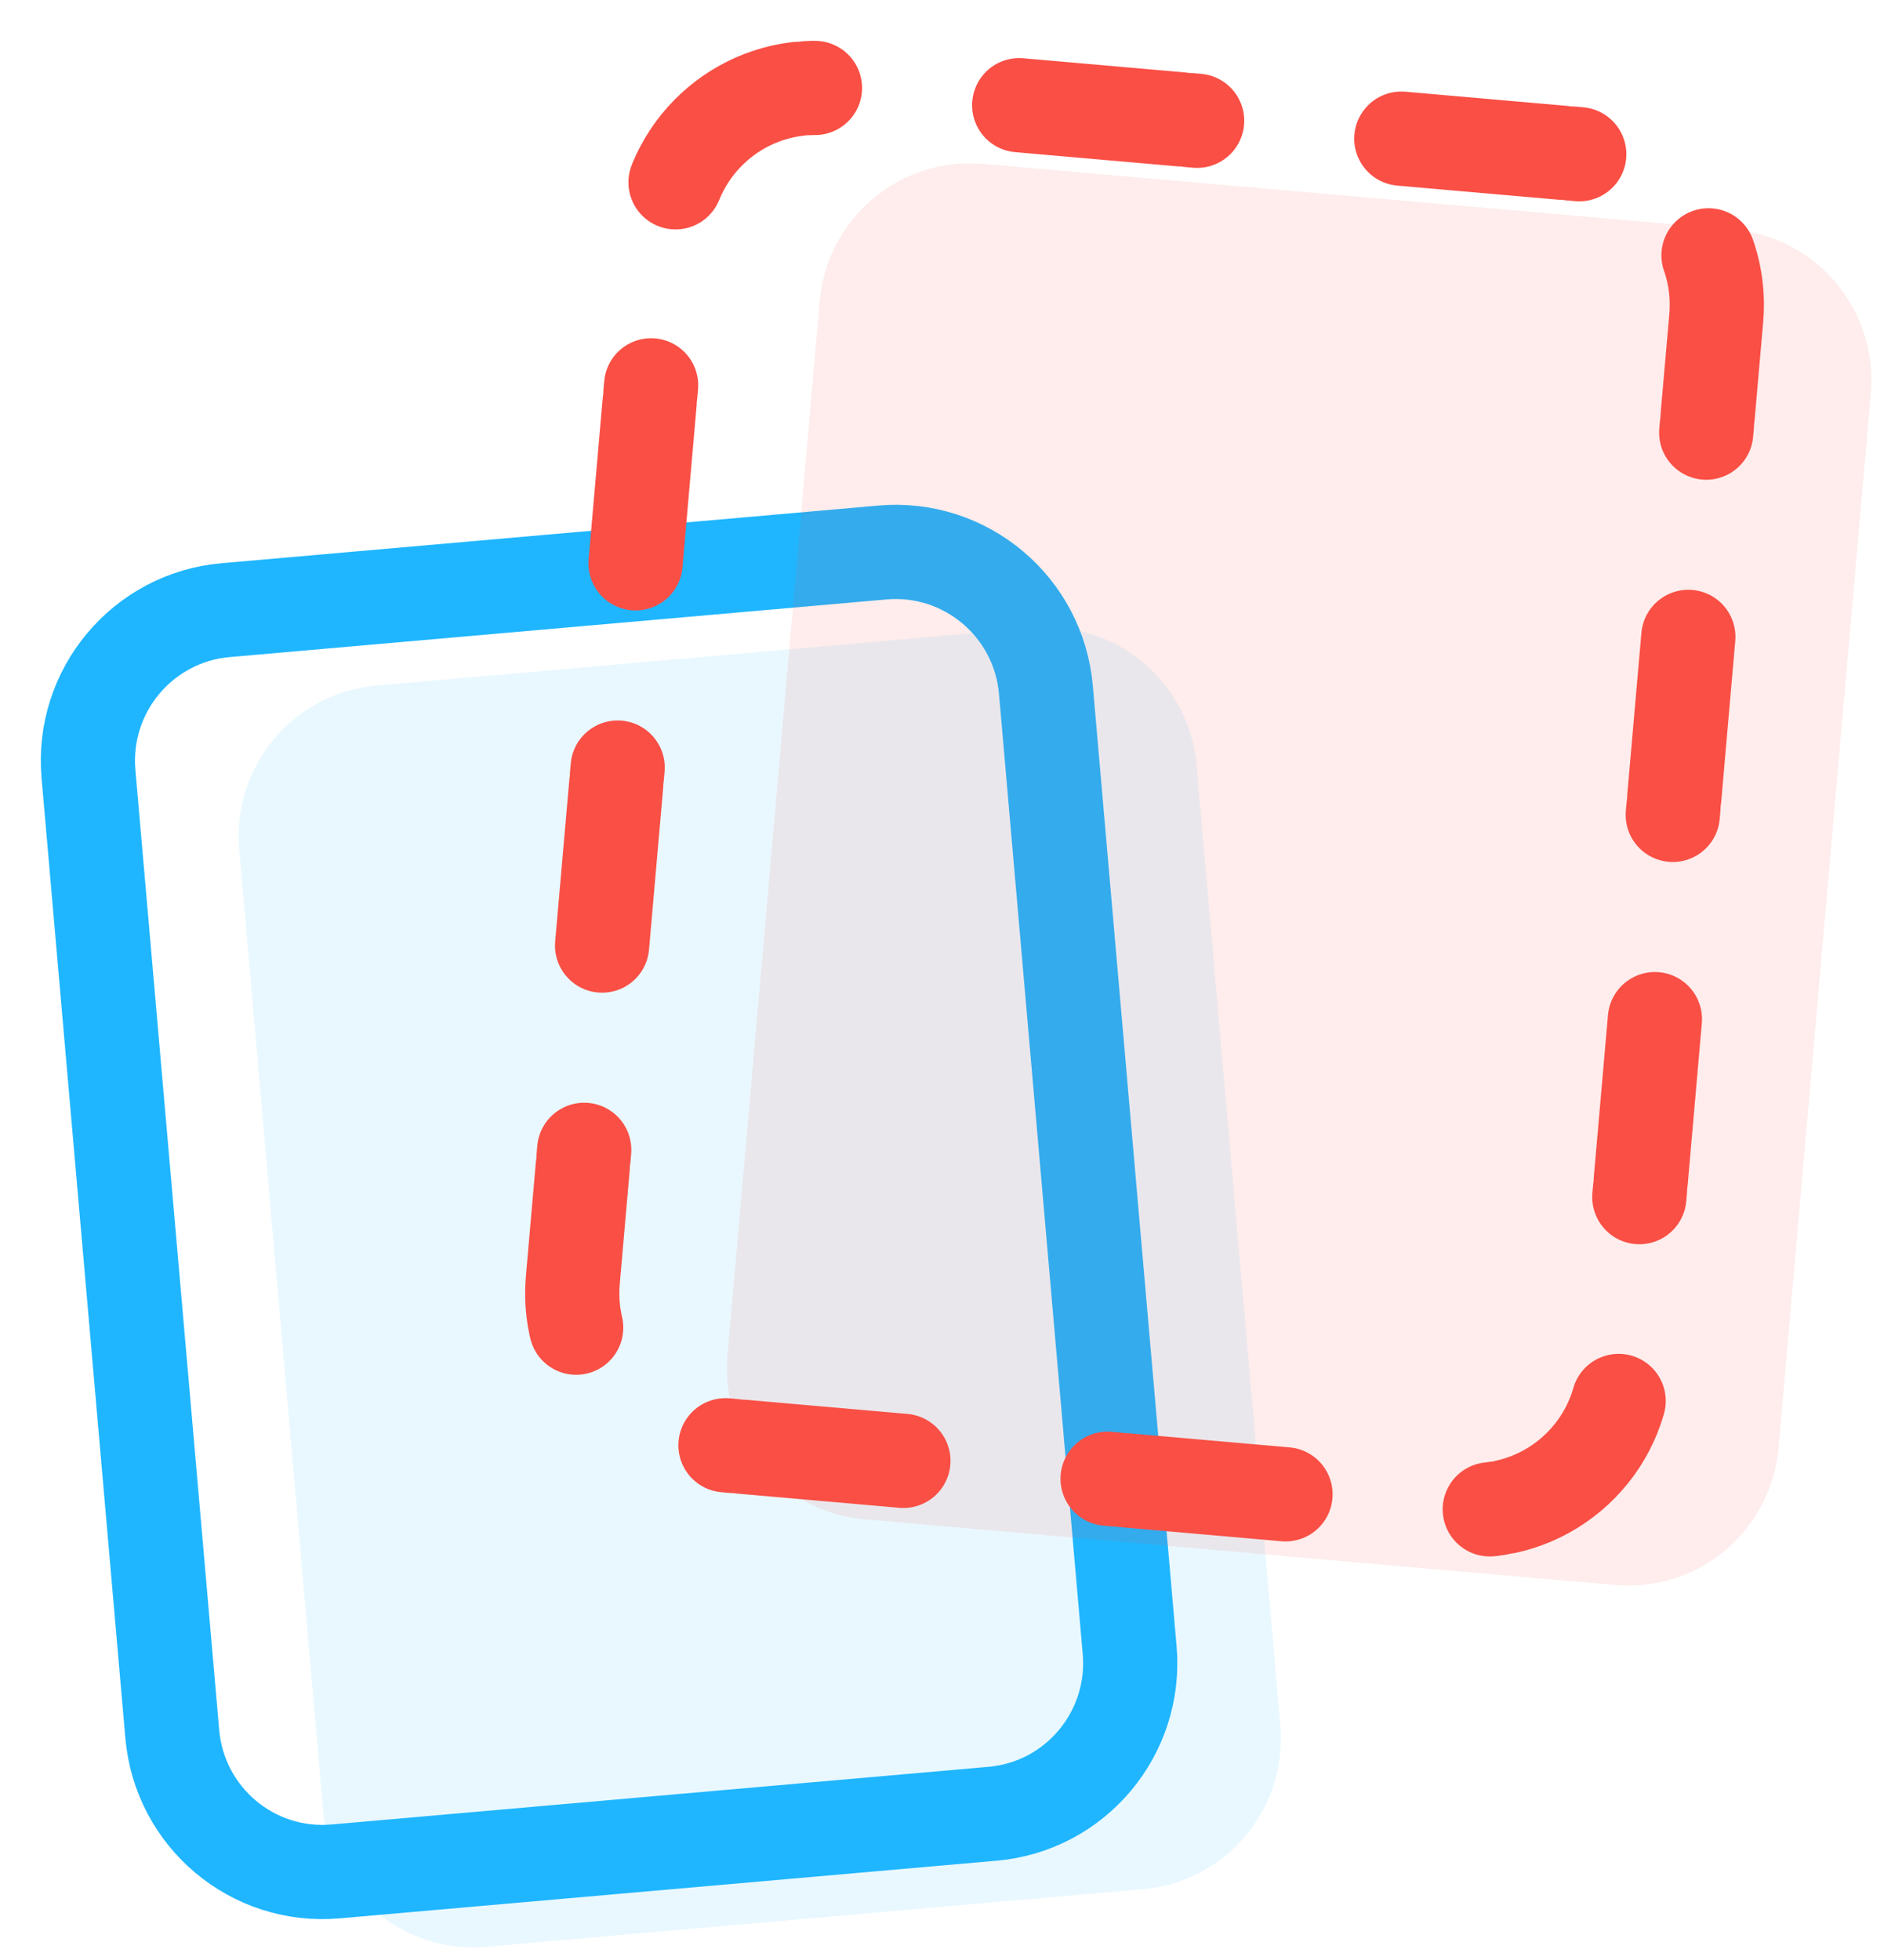 <svg width="25" height="26" viewBox="0 0 25 26" fill="none" xmlns="http://www.w3.org/2000/svg">
<rect width="24" height="25" fill="black" fill-opacity="0" transform="translate(1 1)"/>
<path d="M13.712 8.329L4.993 9.094C3.892 9.191 3.078 10.163 3.174 11.267L4.286 24.002C4.382 25.106 5.352 25.922 6.453 25.825L15.172 25.06C16.272 24.964 17.086 23.991 16.99 22.888L15.879 10.152C15.783 9.049 14.812 8.233 13.712 8.329Z" fill="#1FB6FF" fill-opacity="0.1"/>
<path d="M11.712 7.329L2.993 8.094C1.892 8.191 1.078 9.163 1.174 10.267L2.286 23.002C2.382 24.106 3.352 24.922 4.453 24.825L13.172 24.06C14.272 23.964 15.086 22.991 14.99 21.888L13.879 9.152C13.783 8.049 12.812 7.233 11.712 7.329Z" stroke="#1FB6FF" stroke-width="1.25"/>
<path d="M23.007 3.046L13.044 2.174C11.944 2.078 10.973 2.894 10.877 3.998L9.653 17.982C9.556 19.085 10.37 20.058 11.471 20.154L21.434 21.026C22.534 21.122 23.505 20.306 23.601 19.202L24.825 5.218C24.922 4.115 24.108 3.143 23.007 3.046Z" fill="#F94F45" fill-opacity="0.1"/>
<path d="M20.956 2.046L10.993 1.174C9.892 1.078 8.922 1.894 8.825 2.998L7.601 16.982C7.505 18.085 8.319 19.058 9.42 19.154L19.382 20.026C20.483 20.122 21.453 19.306 21.55 18.202L22.774 4.218C22.87 3.115 22.056 2.143 20.956 2.046Z" stroke="#F94F45" stroke-width="1.25" stroke-linecap="round" stroke-dasharray="0.11 0.11 2.15 2.72"/>
</svg>
